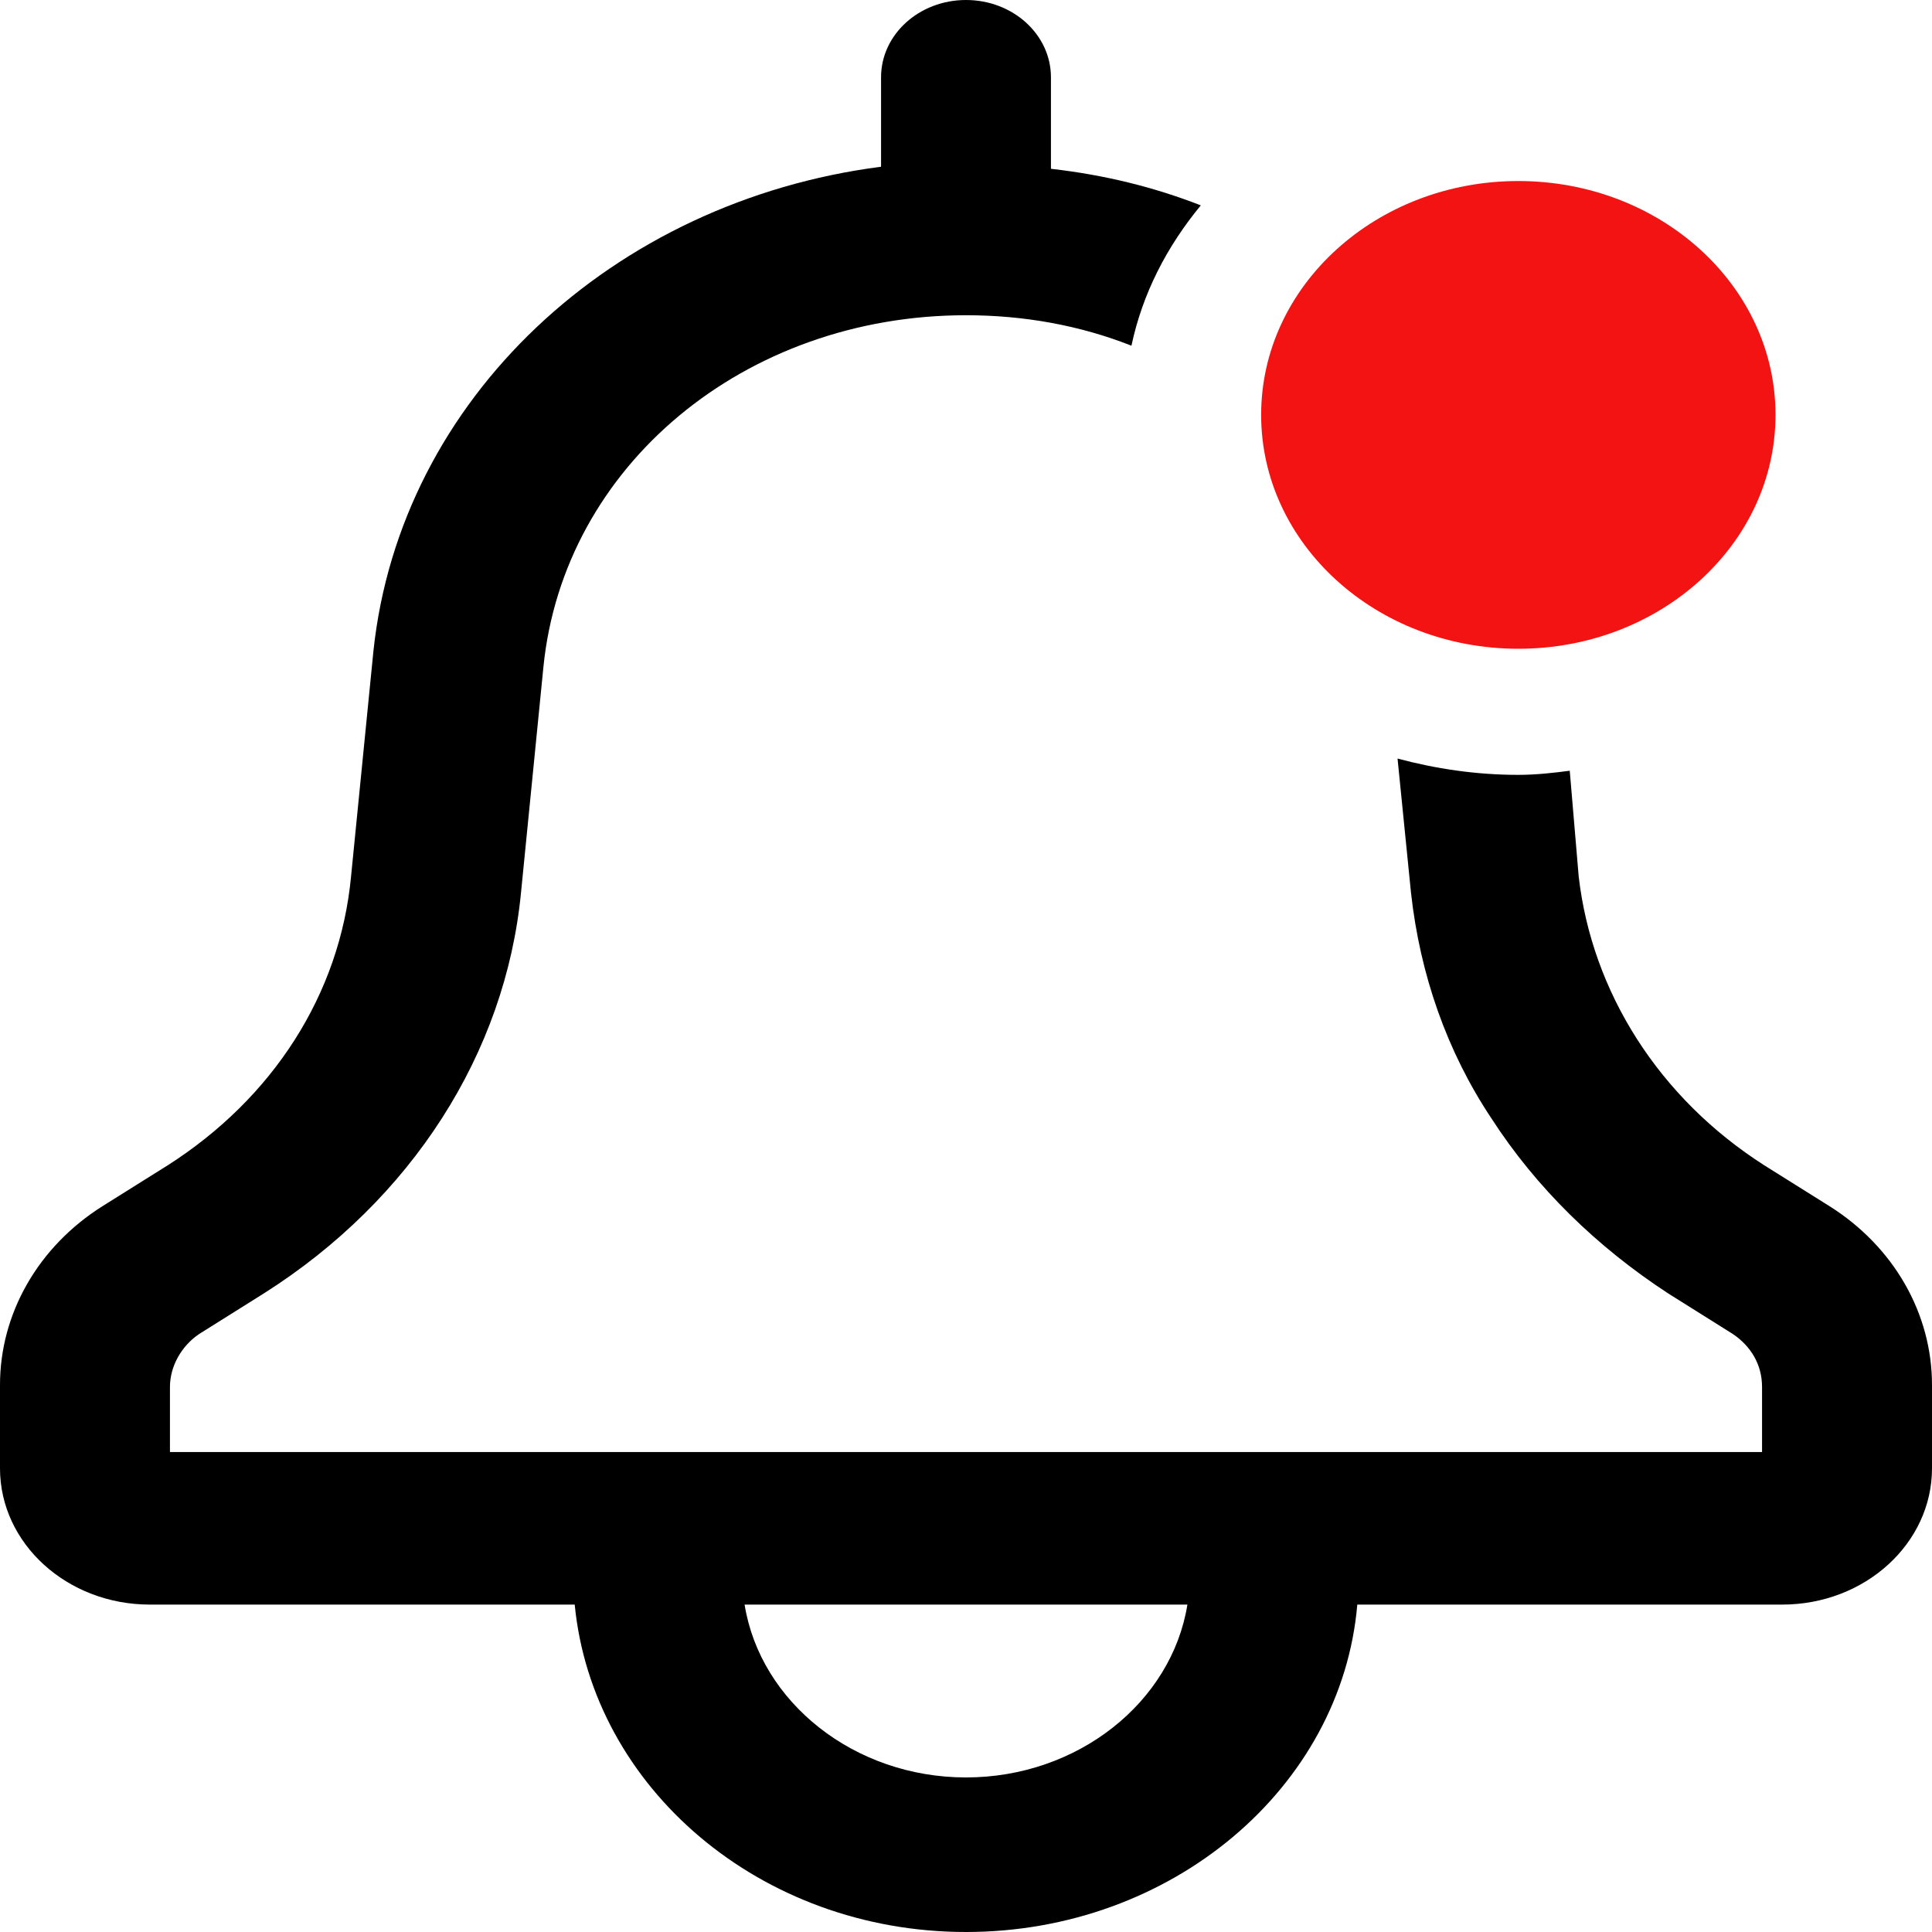 <svg width="30" height="30" viewBox="0 0 30 30" fill="none" xmlns="http://www.w3.org/2000/svg">
<path d="M28.403 18.726L27.396 18.095C25.764 17.053 24.722 15.411 24.514 13.611L24.375 11.968C24.132 12 23.854 12.032 23.576 12.032C22.917 12.032 22.292 11.937 21.701 11.779L21.91 13.863C22.049 15.126 22.465 16.326 23.16 17.368C23.854 18.442 24.792 19.358 25.903 20.084L26.91 20.716C27.188 20.905 27.361 21.189 27.361 21.537V22.547H2.639V21.537C2.639 21.221 2.812 20.905 3.09 20.716L4.097 20.084C6.389 18.632 7.847 16.358 8.09 13.863L8.438 10.358C8.75 7.232 11.562 4.895 15 4.895C15.903 4.895 16.771 5.053 17.569 5.368C17.743 4.547 18.125 3.821 18.646 3.189C17.917 2.905 17.153 2.716 16.319 2.621V1.2C16.319 0.537 15.729 0 15 0C14.271 0 13.681 0.537 13.681 1.2V2.589C9.514 3.126 6.215 6.189 5.799 10.105L5.451 13.611C5.278 15.442 4.236 17.053 2.604 18.095L1.597 18.726C0.59 19.358 0 20.4 0 21.505V22.8C0 23.968 1.042 24.916 2.326 24.916H8.924C9.201 27.758 11.806 30 15 30C18.194 30 20.833 27.758 21.076 24.916H27.674C28.958 24.916 30 23.968 30 22.8V21.505C30 20.4 29.41 19.358 28.403 18.726ZM15 27.6C13.264 27.6 11.806 26.432 11.562 24.916H18.438C18.194 26.432 16.736 27.6 15 27.6Z" fill="black"/>
<path d="M23.576 10.074C25.782 10.074 27.57 8.448 27.57 6.442C27.57 4.436 25.782 2.811 23.576 2.811C21.371 2.811 19.583 4.436 19.583 6.442C19.583 8.448 21.371 10.074 23.576 10.074Z" fill="#F41313"/>
</svg>
